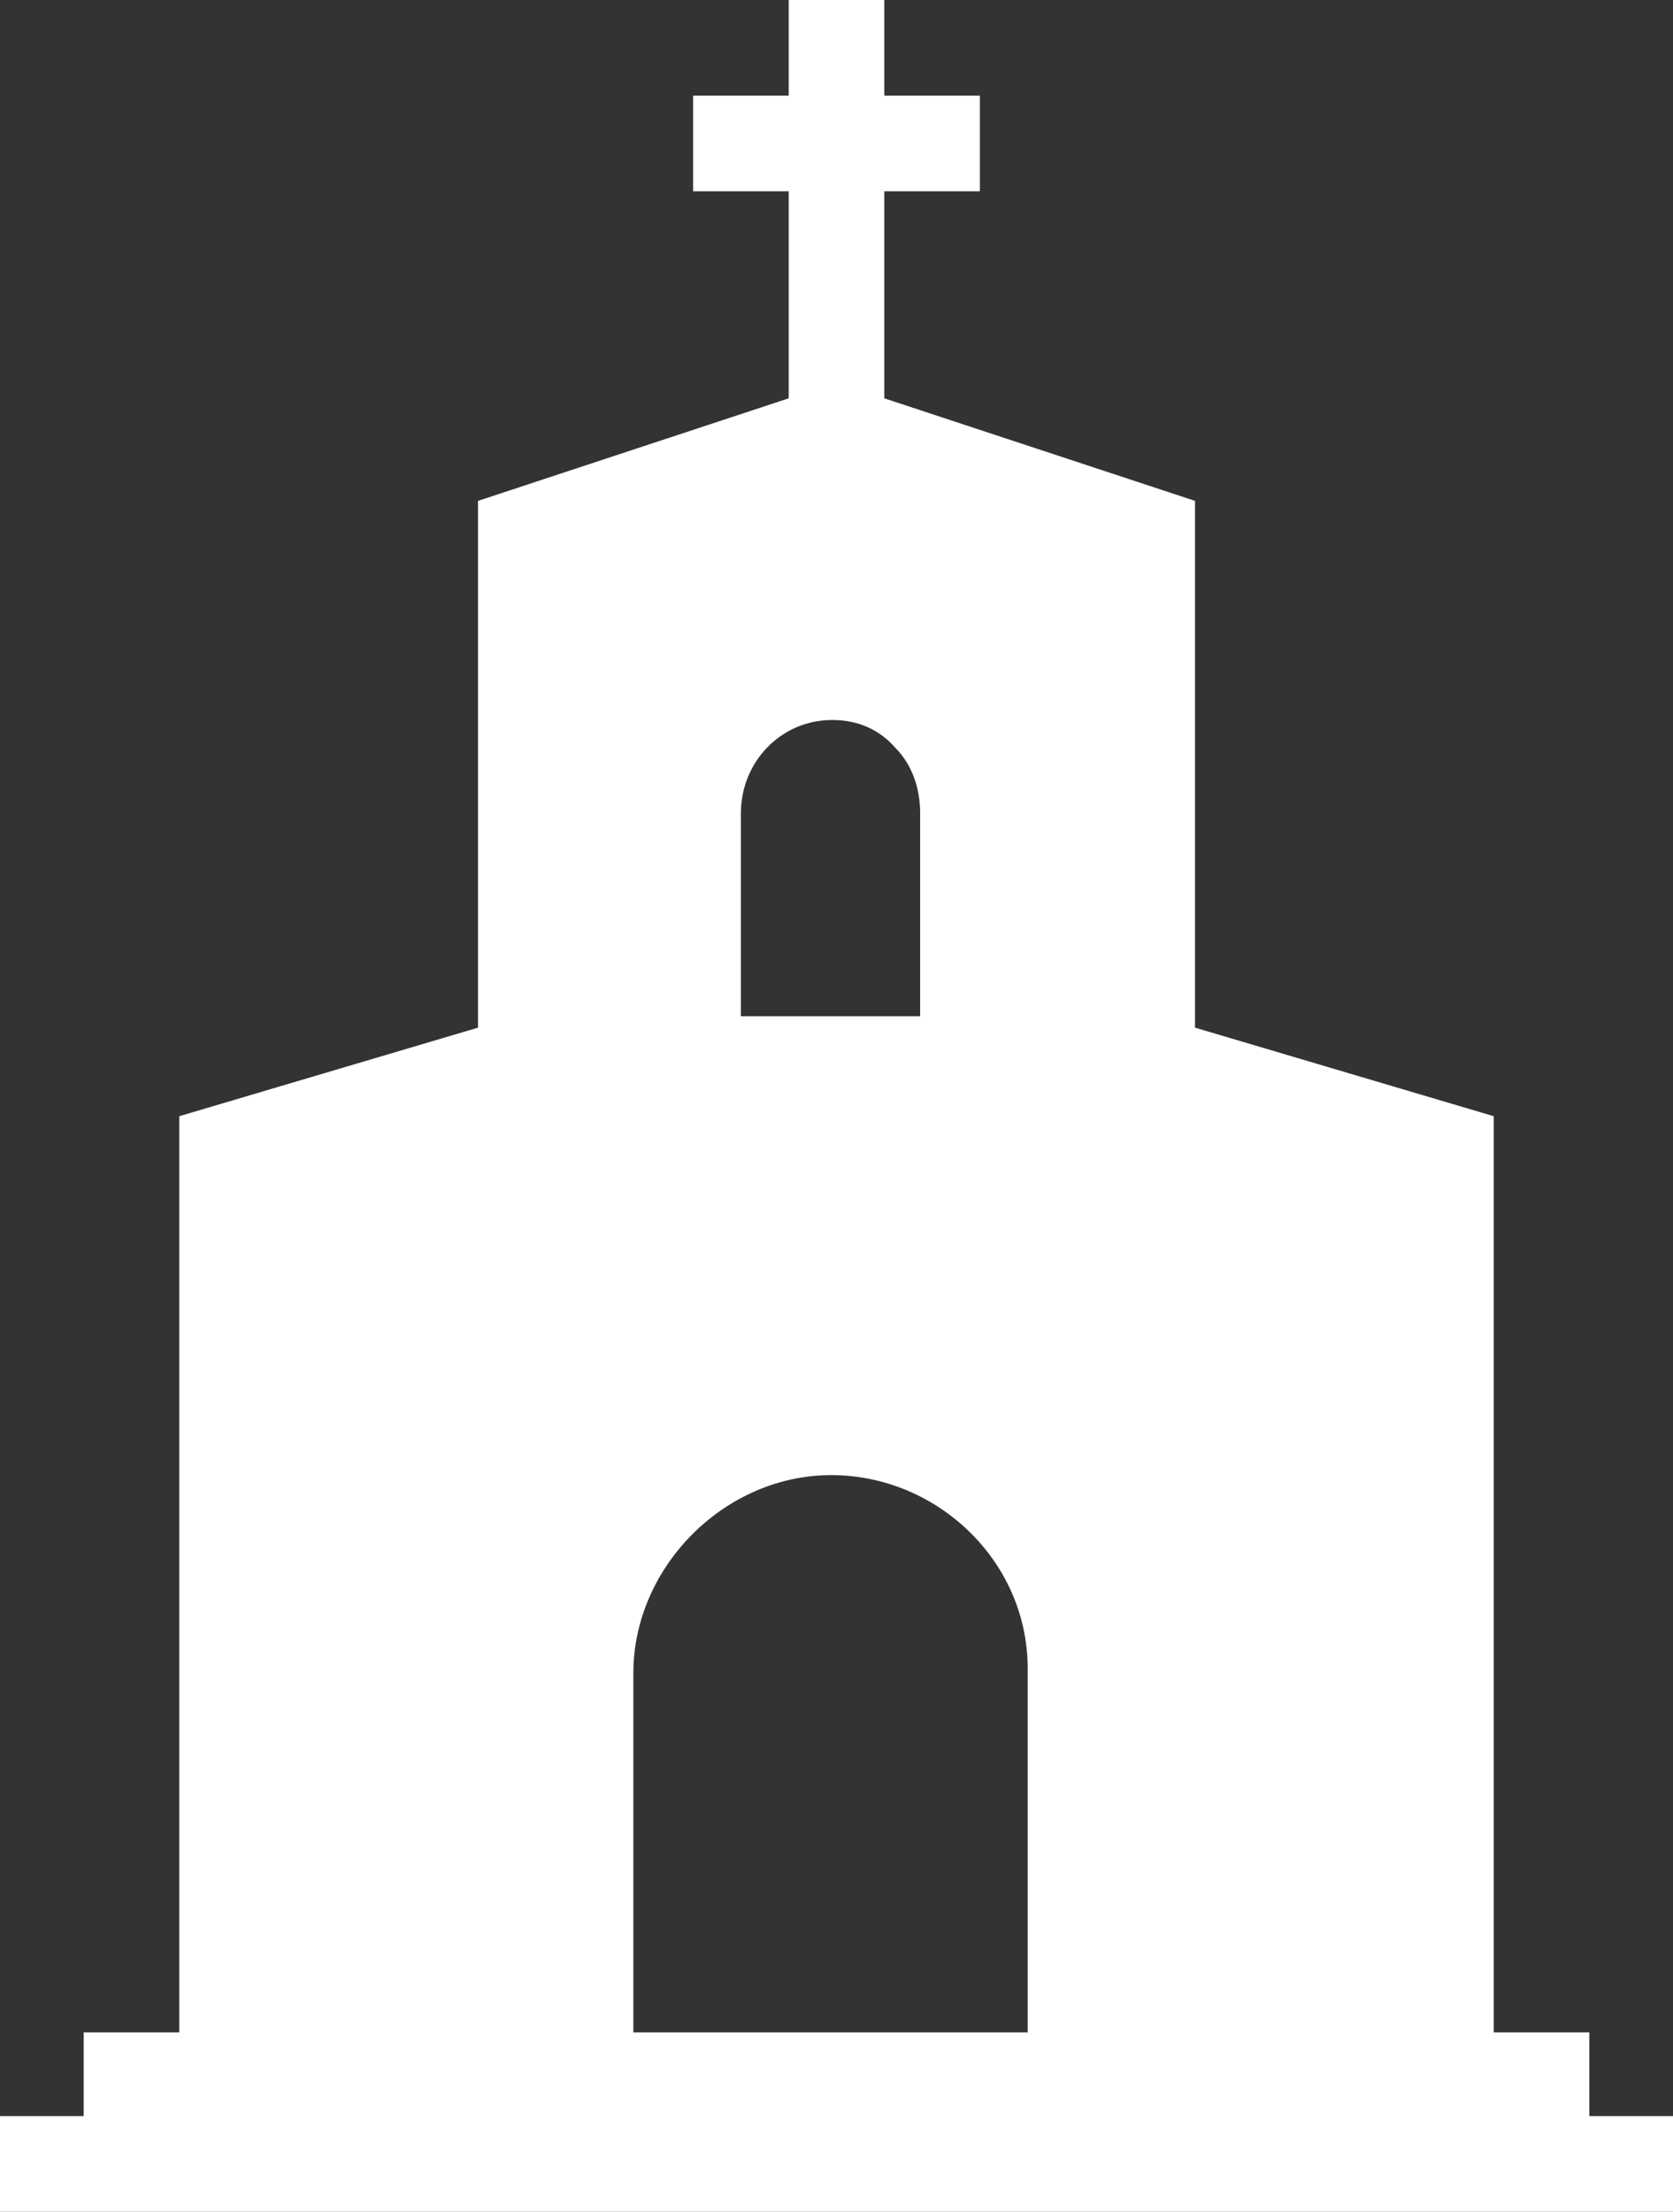 <svg version="1.1" id="图层_1" x="0px" y="0px" width="140px" height="185px" viewBox="0 0 140 185" enable-background="new 0 0 140 185" xml:space="preserve" xmlns="http://www.w3.org/2000/svg" xmlns:xlink="http://www.w3.org/1999/xlink" xmlns:xml="http://www.w3.org/XML/1998/namespace">
  <rect x="0" y="0" width="140" height="185" fill="#333333" stroke="none"/>
  <path fill="#FFFFFF" d="M133,177v-7h-8V93.366l-25-7.407V41.896l-26-8.578V16h8V8h-8V0h-8v8h-8v8h8v17.318l-26,8.578v44.063
	l-25,7.407V170H7v7H0v8h140v-8H133z M62,68.021c0-4.288,3.346-7.796,7.635-7.796c2.141,0,3.93,0.776,5.295,2.334
	c1.362,1.368,2.07,3.318,2.07,5.462V85H62V68.021z M86,170H53v-30.041c0-8.772,7.434-16.371,16.207-16.568
	C78.175,123.196,86,130.412,86,139.569V170z" class="color c1"/>
</svg>